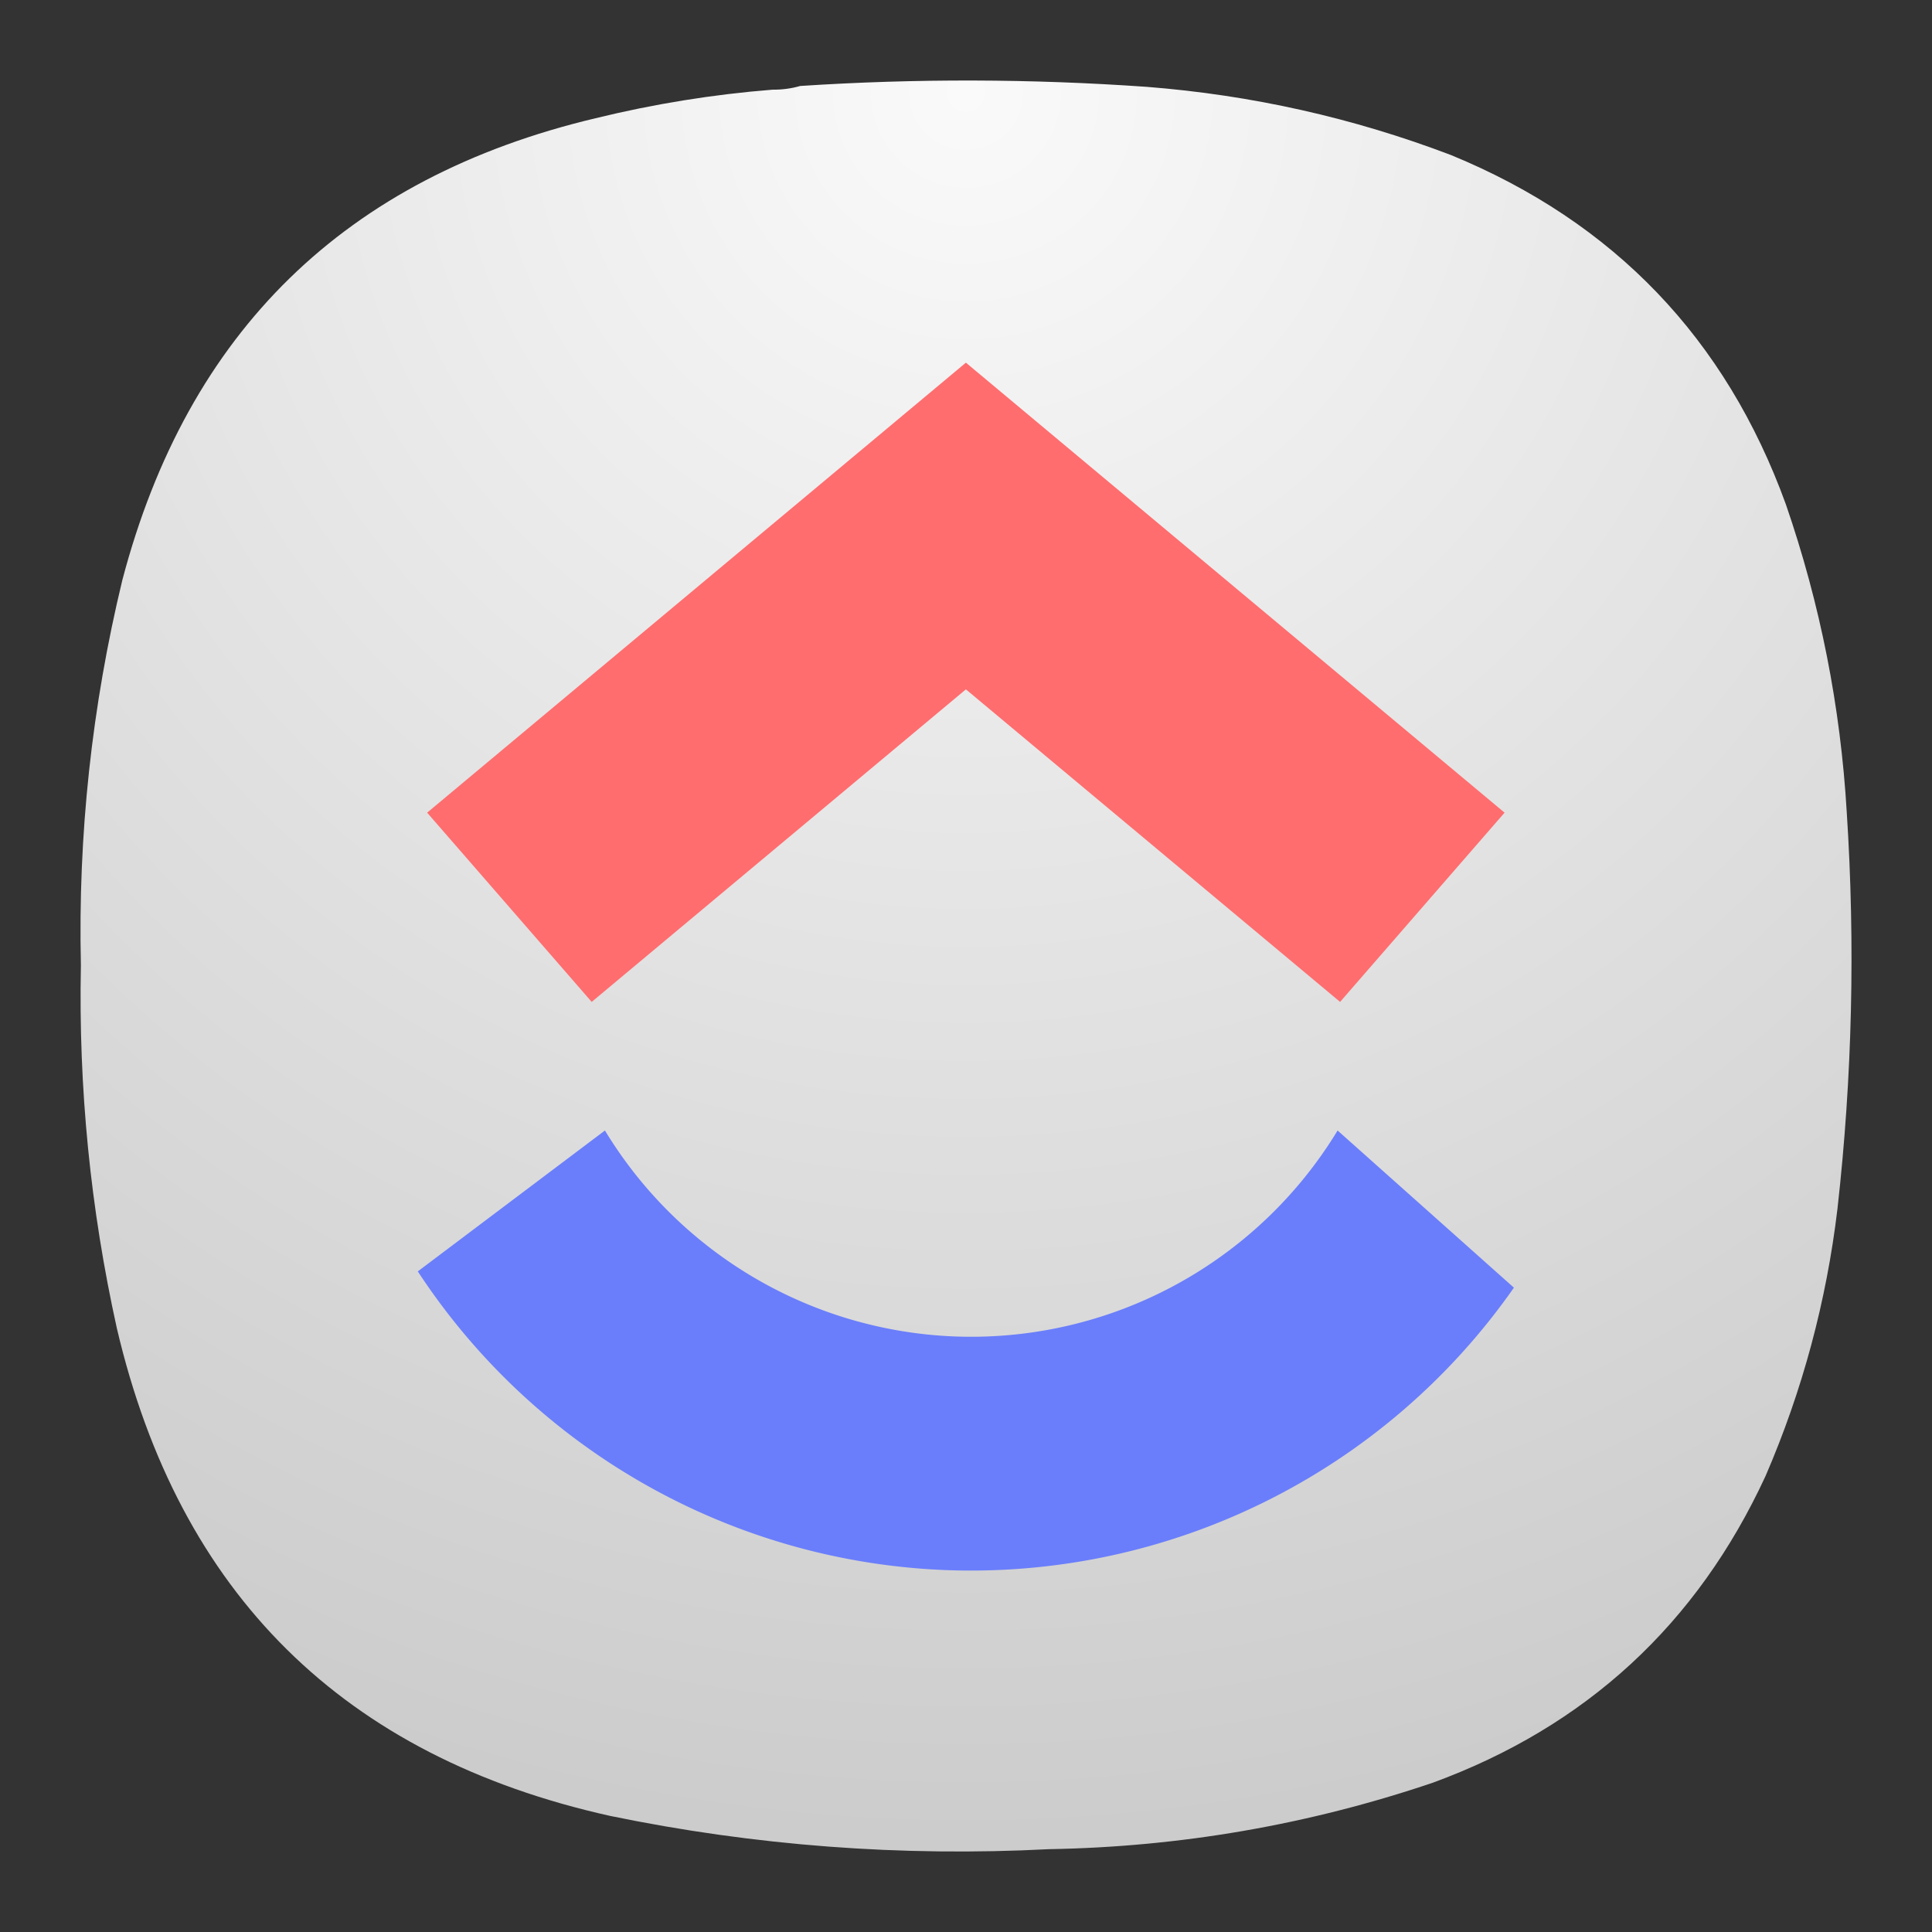 <?xml version="1.0" encoding="UTF-8" standalone="no"?>
<svg
   width="24"
   height="24"
   viewBox="0 0 24 24"
   fill="none"
   version="1.1"
   id="svg348"
   sodipodi:docname="clickup.svg.svg"
   xml:space="preserve"
   inkscape:version="1.3 (0e150ed6c4, 2023-07-21)"
   xmlns:inkscape="http://www.inkscape.org/namespaces/inkscape"
   xmlns:sodipodi="http://sodipodi.sourceforge.net/DTD/sodipodi-0.dtd"
   xmlns="http://www.w3.org/2000/svg"
   xmlns:svg="http://www.w3.org/2000/svg"><rect x="0" y="0" width="24" height="24" fill="#333333" stroke="none"/><sodipodi:namedview
     id="namedview348"
     pagecolor="#ffffff"
     bordercolor="#000000"
     borderopacity="0.25"
     inkscape:showpageshadow="2"
     inkscape:pageopacity="0.0"
     inkscape:pagecheckerboard="0"
     inkscape:deskcolor="#d1d1d1"
     inkscape:zoom="22.627417"
     inkscape:cx="27.908621"
     inkscape:cy="10.16466"
     inkscape:window-width="3440"
     inkscape:window-height="1360"
     inkscape:window-x="2560"
     inkscape:window-y="0"
     inkscape:window-maximized="1"
     inkscape:current-layer="svg348" /><path
     fill-rule="evenodd"
     clip-rule="evenodd"
     d="M9.596 1.114C9.716 1.115 9.83 1.1 9.94 1.068C11.376 0.974 12.811 0.978 14.247 1.079C15.548 1.181 16.808 1.463 18.027 1.927C20.052 2.76 21.439 4.207 22.185 6.266C22.612 7.505 22.864 8.78 22.941 10.09C23.048 11.735 23.01 13.376 22.826 15.013C22.689 16.164 22.392 17.271 21.933 18.334C21.082 20.176 19.704 21.447 17.798 22.146C16.253 22.668 14.665 22.943 13.033 22.971C11.197 23.066 9.379 22.929 7.58 22.558C4.268 21.821 2.226 19.802 1.452 16.502C1.123 15.016 0.974 13.512 1.005 11.991C0.968 10.372 1.14 8.777 1.52 7.205C2.332 4.119 4.29 2.207 7.397 1.469C8.12 1.292 8.854 1.173 9.596 1.114Z"
     fill="url(#paint0_radial_103_684)"
     id="path1" /><defs
     id="defs348"><radialGradient
       id="paint0_radial_103_684"
       cx="0"
       cy="0"
       r="1"
       gradientUnits="userSpaceOnUse"
       gradientTransform="translate(12 1) rotate(90) scale(22)"><stop
         stop-color="#FAFAFA"
         id="stop347" /><stop
         offset="1"
         stop-color="#CCCCCC"
         id="stop348" /></radialGradient><clipPath
       clipPathUnits="userSpaceOnUse"
       id="clipPath348"><g
         id="g349"><rect
           width="18"
           height="18"
           fill="#ffffff"
           id="rect349"
           x="3"
           y="3.25" /></g></clipPath><clipPath
       clipPathUnits="userSpaceOnUse"
       id="clipPath349"><g
         id="g350"><rect
           width="18"
           height="18"
           fill="#ffffff"
           id="rect350"
           x="3"
           y="3.25" /></g></clipPath><clipPath
       clipPathUnits="userSpaceOnUse"
       id="clipPath350"><g
         id="g351"><rect
           width="18"
           height="18"
           fill="#ffffff"
           id="rect351"
           x="3"
           y="3.25" /></g></clipPath><clipPath
       clipPathUnits="userSpaceOnUse"
       id="clipPath351"><g
         id="g352"><rect
           width="18"
           height="18"
           fill="#ffffff"
           id="rect352"
           x="3"
           y="3.25" /></g></clipPath><clipPath
       clipPathUnits="userSpaceOnUse"
       id="clipPath352"><g
         id="g353"><rect
           width="18"
           height="18"
           fill="#ffffff"
           id="rect353"
           x="3"
           y="3.25" /></g></clipPath><clipPath
       clipPathUnits="userSpaceOnUse"
       id="clipPath353"><g
         id="g354"><rect
           width="18"
           height="18"
           fill="#ffffff"
           id="rect354"
           x="3"
           y="3.25" /></g></clipPath><clipPath
       clipPathUnits="userSpaceOnUse"
       id="clipPath354"><g
         id="g355"><rect
           width="18"
           height="18"
           fill="#ffffff"
           id="rect355"
           x="3"
           y="3.25" /></g></clipPath><clipPath
       clipPathUnits="userSpaceOnUse"
       id="clipPath355"><g
         id="g356"><rect
           width="18"
           height="18"
           fill="#ffffff"
           id="rect356"
           x="3"
           y="3.25" /></g></clipPath><clipPath
       clipPathUnits="userSpaceOnUse"
       id="clipPath356"><g
         id="g357"><rect
           width="18"
           height="18"
           fill="#ffffff"
           id="rect357"
           x="3"
           y="3.25" /></g></clipPath><clipPath
       clipPathUnits="userSpaceOnUse"
       id="clipPath357"><g
         id="g358"><rect
           width="18"
           height="18"
           fill="#ffffff"
           id="rect358"
           x="3"
           y="3.25" /></g></clipPath><clipPath
       clipPathUnits="userSpaceOnUse"
       id="clipPath358"><g
         id="g359"><rect
           width="18"
           height="18"
           fill="#ffffff"
           id="rect359"
           x="3"
           y="3.25" /></g></clipPath><clipPath
       clipPathUnits="userSpaceOnUse"
       id="clipPath359"><g
         id="g360"><rect
           width="18"
           height="18"
           fill="#ffffff"
           id="rect360"
           x="3"
           y="3.25" /></g></clipPath><clipPath
       clipPathUnits="userSpaceOnUse"
       id="clipPath360"><g
         id="g361"><rect
           width="18"
           height="18"
           fill="#ffffff"
           id="rect361"
           x="3"
           y="3.25" /></g></clipPath><clipPath
       clipPathUnits="userSpaceOnUse"
       id="clipPath361"><g
         id="g362"><rect
           width="18"
           height="18"
           fill="#ffffff"
           id="rect362"
           x="3"
           y="3.25" /></g></clipPath><clipPath
       clipPathUnits="userSpaceOnUse"
       id="clipPath362"><g
         id="g363"><rect
           width="18"
           height="18"
           fill="#ffffff"
           id="rect363"
           x="3"
           y="3.25" /></g></clipPath><clipPath
       clipPathUnits="userSpaceOnUse"
       id="clipPath363"><g
         id="g364"><rect
           width="18"
           height="18"
           fill="#ffffff"
           id="rect364"
           x="3"
           y="3.25" /></g></clipPath><clipPath
       clipPathUnits="userSpaceOnUse"
       id="clipPath364"><g
         id="g365"><rect
           width="18"
           height="18"
           fill="#ffffff"
           id="rect365"
           x="3"
           y="3.25" /></g></clipPath><clipPath
       clipPathUnits="userSpaceOnUse"
       id="clipPath365"><g
         id="g366"><rect
           width="18"
           height="18"
           fill="#ffffff"
           id="rect366"
           x="3"
           y="3.25" /></g></clipPath><clipPath
       clipPathUnits="userSpaceOnUse"
       id="clipPath366"><g
         id="g367"><rect
           width="18"
           height="18"
           fill="#ffffff"
           id="rect367"
           x="3"
           y="3.25" /></g></clipPath><clipPath
       clipPathUnits="userSpaceOnUse"
       id="clipPath367"><g
         id="g368"><rect
           width="18"
           height="18"
           fill="#ffffff"
           id="rect368"
           x="3"
           y="3.25" /></g></clipPath><clipPath
       clipPathUnits="userSpaceOnUse"
       id="clipPath368"><g
         id="g369"><rect
           width="18"
           height="18"
           fill="#ffffff"
           id="rect369"
           x="3"
           y="3.25" /></g></clipPath><clipPath
       clipPathUnits="userSpaceOnUse"
       id="clipPath369"><g
         id="g370"><rect
           width="18"
           height="18"
           fill="#ffffff"
           id="rect370"
           x="3"
           y="3.25" /></g></clipPath><clipPath
       clipPathUnits="userSpaceOnUse"
       id="clipPath370"><g
         id="g371"><rect
           width="18"
           height="18"
           fill="#ffffff"
           id="rect371"
           x="3"
           y="3.25" /></g></clipPath><clipPath
       clipPathUnits="userSpaceOnUse"
       id="clipPath371"><g
         id="g372"><rect
           width="18"
           height="18"
           fill="#ffffff"
           id="rect372"
           x="3"
           y="3.25" /></g></clipPath><clipPath
       clipPathUnits="userSpaceOnUse"
       id="clipPath372"><g
         id="g373"><rect
           width="18"
           height="18"
           fill="#ffffff"
           id="rect373"
           x="3"
           y="3.25" /></g></clipPath><clipPath
       clipPathUnits="userSpaceOnUse"
       id="clipPath373"><g
         id="g374"><rect
           width="18"
           height="18"
           fill="#ffffff"
           id="rect374"
           x="3"
           y="3.25" /></g></clipPath><clipPath
       clipPathUnits="userSpaceOnUse"
       id="clipPath374"><g
         id="g375"><rect
           width="18"
           height="18"
           fill="#ffffff"
           id="rect375"
           x="3"
           y="3.25" /></g></clipPath><clipPath
       clipPathUnits="userSpaceOnUse"
       id="clipPath375"><g
         id="g376"><rect
           width="18"
           height="18"
           fill="#ffffff"
           id="rect376"
           x="3"
           y="3.25" /></g></clipPath><clipPath
       clipPathUnits="userSpaceOnUse"
       id="clipPath376"><g
         id="g377"><rect
           width="18"
           height="18"
           fill="#ffffff"
           id="rect377"
           x="3"
           y="3.25" /></g></clipPath><clipPath
       clipPathUnits="userSpaceOnUse"
       id="clipPath377"><g
         id="g378"><rect
           width="18"
           height="18"
           fill="#ffffff"
           id="rect378"
           x="3"
           y="3.25" /></g></clipPath><clipPath
       clipPathUnits="userSpaceOnUse"
       id="clipPath378"><g
         id="g379"><rect
           width="18"
           height="18"
           fill="#ffffff"
           id="rect379"
           x="3"
           y="3.25" /></g></clipPath><clipPath
       clipPathUnits="userSpaceOnUse"
       id="clipPath379"><g
         id="g380"><rect
           width="18"
           height="18"
           fill="#ffffff"
           id="rect380"
           x="3"
           y="3.25" /></g></clipPath><clipPath
       clipPathUnits="userSpaceOnUse"
       id="clipPath380"><g
         id="g381"><rect
           width="18"
           height="18"
           fill="#ffffff"
           id="rect381"
           x="3"
           y="3.25" /></g></clipPath><clipPath
       clipPathUnits="userSpaceOnUse"
       id="clipPath381"><g
         id="g382"><rect
           width="18"
           height="18"
           fill="#ffffff"
           id="rect382"
           x="3"
           y="3.25" /></g></clipPath><clipPath
       clipPathUnits="userSpaceOnUse"
       id="clipPath382"><g
         id="g383"><rect
           width="18"
           height="18"
           fill="#ffffff"
           id="rect383"
           x="3"
           y="3.25" /></g></clipPath><clipPath
       clipPathUnits="userSpaceOnUse"
       id="clipPath383"><g
         id="g384"><rect
           width="18"
           height="18"
           fill="#ffffff"
           id="rect384"
           x="3"
           y="3.25" /></g></clipPath><clipPath
       clipPathUnits="userSpaceOnUse"
       id="clipPath384"><g
         id="g385"><rect
           width="18"
           height="18"
           fill="#ffffff"
           id="rect385"
           x="3"
           y="3.25" /></g></clipPath><clipPath
       clipPathUnits="userSpaceOnUse"
       id="clipPath385"><g
         id="g386"><rect
           width="18"
           height="18"
           fill="#ffffff"
           id="rect386"
           x="3"
           y="3.25" /></g></clipPath><clipPath
       clipPathUnits="userSpaceOnUse"
       id="clipPath386"><g
         id="g387"><rect
           width="18"
           height="18"
           fill="#ffffff"
           id="rect387"
           x="3"
           y="3.25" /></g></clipPath><clipPath
       clipPathUnits="userSpaceOnUse"
       id="clipPath387"><g
         id="g388"><rect
           width="18"
           height="18"
           fill="#ffffff"
           id="rect388"
           x="3"
           y="3.25" /></g></clipPath><clipPath
       clipPathUnits="userSpaceOnUse"
       id="clipPath388"><g
         id="g389"><rect
           width="18"
           height="18"
           fill="#ffffff"
           id="rect389"
           x="3"
           y="3.25" /></g></clipPath><clipPath
       clipPathUnits="userSpaceOnUse"
       id="clipPath389"><g
         id="g390"><rect
           width="18"
           height="18"
           fill="#ffffff"
           id="rect390"
           x="3"
           y="3.25" /></g></clipPath><clipPath
       clipPathUnits="userSpaceOnUse"
       id="clipPath390"><g
         id="g391"><rect
           width="18"
           height="18"
           fill="#ffffff"
           id="rect391"
           x="3"
           y="3.25" /></g></clipPath><clipPath
       clipPathUnits="userSpaceOnUse"
       id="clipPath391"><g
         id="g392"><rect
           width="18"
           height="18"
           fill="#ffffff"
           id="rect392"
           x="3"
           y="3.25" /></g></clipPath><clipPath
       clipPathUnits="userSpaceOnUse"
       id="clipPath392"><g
         id="g393"><rect
           width="18"
           height="18"
           fill="#ffffff"
           id="rect393"
           x="3"
           y="3.25" /></g></clipPath><clipPath
       clipPathUnits="userSpaceOnUse"
       id="clipPath393"><g
         id="g394"><rect
           width="18"
           height="18"
           fill="#ffffff"
           id="rect394"
           x="3"
           y="3.25" /></g></clipPath><clipPath
       clipPathUnits="userSpaceOnUse"
       id="clipPath394"><g
         id="g395"><rect
           width="18"
           height="18"
           fill="#ffffff"
           id="rect395"
           x="3"
           y="3.25" /></g></clipPath><clipPath
       clipPathUnits="userSpaceOnUse"
       id="clipPath395"><g
         id="g396"><rect
           width="18"
           height="18"
           fill="#ffffff"
           id="rect396"
           x="3"
           y="3.25" /></g></clipPath><clipPath
       clipPathUnits="userSpaceOnUse"
       id="clipPath396"><g
         id="g397"><rect
           width="18"
           height="18"
           fill="#ffffff"
           id="rect397"
           x="3"
           y="3.25" /></g></clipPath><clipPath
       clipPathUnits="userSpaceOnUse"
       id="clipPath397"><g
         id="g398"><rect
           width="18"
           height="18"
           fill="#ffffff"
           id="rect398"
           x="3"
           y="3.25" /></g></clipPath><clipPath
       clipPathUnits="userSpaceOnUse"
       id="clipPath398"><g
         id="g399"><rect
           width="18"
           height="18"
           fill="#ffffff"
           id="rect399"
           x="3"
           y="3.25" /></g></clipPath><clipPath
       clipPathUnits="userSpaceOnUse"
       id="clipPath399"><g
         id="g400"><rect
           width="18"
           height="18"
           fill="#ffffff"
           id="rect400"
           x="3"
           y="3.25" /></g></clipPath><clipPath
       clipPathUnits="userSpaceOnUse"
       id="clipPath400"><g
         id="g401"><rect
           width="18"
           height="18"
           fill="#ffffff"
           id="rect401"
           x="3"
           y="3.25" /></g></clipPath><clipPath
       clipPathUnits="userSpaceOnUse"
       id="clipPath401"><g
         id="g402"><rect
           width="18"
           height="18"
           fill="#ffffff"
           id="rect402"
           x="3"
           y="3.25" /></g></clipPath><clipPath
       clipPathUnits="userSpaceOnUse"
       id="clipPath402"><g
         id="g403"><rect
           width="18"
           height="18"
           fill="#ffffff"
           id="rect403"
           x="3"
           y="3.25" /></g></clipPath><clipPath
       clipPathUnits="userSpaceOnUse"
       id="clipPath403"><g
         id="g404"><rect
           width="18"
           height="18"
           fill="#ffffff"
           id="rect404"
           x="3"
           y="3.25" /></g></clipPath><clipPath
       clipPathUnits="userSpaceOnUse"
       id="clipPath404"><g
         id="g405"><rect
           width="18"
           height="18"
           fill="#ffffff"
           id="rect405"
           x="3"
           y="3.25" /></g></clipPath><clipPath
       clipPathUnits="userSpaceOnUse"
       id="clipPath405"><g
         id="g406"><rect
           width="18"
           height="18"
           fill="#ffffff"
           id="rect406"
           x="3"
           y="3.25" /></g></clipPath><clipPath
       clipPathUnits="userSpaceOnUse"
       id="clipPath406"><g
         id="g407"><rect
           width="18"
           height="18"
           fill="#ffffff"
           id="rect407"
           x="3"
           y="3.25" /></g></clipPath><clipPath
       clipPathUnits="userSpaceOnUse"
       id="clipPath407"><g
         id="g408"><rect
           width="18"
           height="18"
           fill="#ffffff"
           id="rect408"
           x="3"
           y="3.25" /></g></clipPath><clipPath
       clipPathUnits="userSpaceOnUse"
       id="clipPath408"><g
         id="g409"><rect
           width="18"
           height="18"
           fill="#ffffff"
           id="rect409"
           x="3"
           y="3.25" /></g></clipPath><clipPath
       clipPathUnits="userSpaceOnUse"
       id="clipPath409"><g
         id="g410"><rect
           width="18"
           height="18"
           fill="#ffffff"
           id="rect410"
           x="3"
           y="3.25" /></g></clipPath><clipPath
       clipPathUnits="userSpaceOnUse"
       id="clipPath410"><g
         id="g411"><rect
           width="18"
           height="18"
           fill="#ffffff"
           id="rect411"
           x="3"
           y="3.25" /></g></clipPath><clipPath
       clipPathUnits="userSpaceOnUse"
       id="clipPath411"><g
         id="g412"><rect
           width="18"
           height="18"
           fill="#ffffff"
           id="rect412"
           x="3"
           y="3.25" /></g></clipPath><clipPath
       clipPathUnits="userSpaceOnUse"
       id="clipPath412"><g
         id="g413"><rect
           width="18"
           height="18"
           fill="#ffffff"
           id="rect413"
           x="3"
           y="3.25" /></g></clipPath><clipPath
       clipPathUnits="userSpaceOnUse"
       id="clipPath413"><g
         id="g414"><rect
           width="18"
           height="18"
           fill="#ffffff"
           id="rect414"
           x="3"
           y="3.25" /></g></clipPath><clipPath
       clipPathUnits="userSpaceOnUse"
       id="clipPath414"><g
         id="g415"><rect
           width="18"
           height="18"
           fill="#ffffff"
           id="rect415"
           x="3"
           y="3.25" /></g></clipPath><clipPath
       clipPathUnits="userSpaceOnUse"
       id="clipPath415"><g
         id="g416"><rect
           width="18"
           height="18"
           fill="#ffffff"
           id="rect416"
           x="3"
           y="3.25" /></g></clipPath><clipPath
       clipPathUnits="userSpaceOnUse"
       id="clipPath416"><g
         id="g417"><rect
           width="18"
           height="18"
           fill="#ffffff"
           id="rect417"
           x="3"
           y="3.25" /></g></clipPath><clipPath
       clipPathUnits="userSpaceOnUse"
       id="clipPath417"><g
         id="g418"><rect
           width="18"
           height="18"
           fill="#ffffff"
           id="rect418"
           x="3"
           y="3.25" /></g></clipPath><clipPath
       clipPathUnits="userSpaceOnUse"
       id="clipPath418"><g
         id="g419"><rect
           width="18"
           height="18"
           fill="#ffffff"
           id="rect419"
           x="3"
           y="3.25" /></g></clipPath><clipPath
       clipPathUnits="userSpaceOnUse"
       id="clipPath419"><g
         id="g420"><rect
           width="18"
           height="18"
           fill="#ffffff"
           id="rect420"
           x="3"
           y="3.25" /></g></clipPath><clipPath
       clipPathUnits="userSpaceOnUse"
       id="clipPath420"><g
         id="g421"><rect
           width="18"
           height="18"
           fill="#ffffff"
           id="rect421"
           x="3"
           y="3.25" /></g></clipPath><clipPath
       clipPathUnits="userSpaceOnUse"
       id="clipPath421"><g
         id="g422"><rect
           width="18"
           height="18"
           fill="#ffffff"
           id="rect422"
           x="3"
           y="3.25" /></g></clipPath><clipPath
       clipPathUnits="userSpaceOnUse"
       id="clipPath422"><g
         id="g423"><rect
           width="18"
           height="18"
           fill="#ffffff"
           id="rect423"
           x="3"
           y="3.25" /></g></clipPath><clipPath
       clipPathUnits="userSpaceOnUse"
       id="clipPath423"><g
         id="g424"><rect
           width="18"
           height="18"
           fill="#ffffff"
           id="rect424"
           x="3"
           y="3.25" /></g></clipPath><clipPath
       clipPathUnits="userSpaceOnUse"
       id="clipPath424"><g
         id="g425"><rect
           width="18"
           height="18"
           fill="#ffffff"
           id="rect425"
           x="3"
           y="3.25" /></g></clipPath><clipPath
       clipPathUnits="userSpaceOnUse"
       id="clipPath425"><g
         id="g426"><rect
           width="18"
           height="18"
           fill="#ffffff"
           id="rect426"
           x="3"
           y="3.25" /></g></clipPath><clipPath
       clipPathUnits="userSpaceOnUse"
       id="clipPath426"><g
         id="g427"><rect
           width="18"
           height="18"
           fill="#ffffff"
           id="rect427"
           x="3"
           y="3.25" /></g></clipPath><clipPath
       clipPathUnits="userSpaceOnUse"
       id="clipPath427"><g
         id="g428"><rect
           width="18"
           height="18"
           fill="#ffffff"
           id="rect428"
           x="3"
           y="3.25" /></g></clipPath><clipPath
       clipPathUnits="userSpaceOnUse"
       id="clipPath428"><g
         id="g429"><rect
           width="18"
           height="18"
           fill="#ffffff"
           id="rect429"
           x="3"
           y="3.25" /></g></clipPath><clipPath
       clipPathUnits="userSpaceOnUse"
       id="clipPath429"><g
         id="g430"><rect
           width="18"
           height="18"
           fill="#ffffff"
           id="rect430"
           x="3"
           y="3.25" /></g></clipPath><clipPath
       clipPathUnits="userSpaceOnUse"
       id="clipPath430"><g
         id="g431"><rect
           width="18"
           height="18"
           fill="#ffffff"
           id="rect431"
           x="3"
           y="3.25" /></g></clipPath><clipPath
       clipPathUnits="userSpaceOnUse"
       id="clipPath431"><g
         id="g432"><rect
           width="18"
           height="18"
           fill="#ffffff"
           id="rect432"
           x="3"
           y="3.25" /></g></clipPath><clipPath
       clipPathUnits="userSpaceOnUse"
       id="clipPath432"><g
         id="g433"><rect
           width="18"
           height="18"
           fill="#ffffff"
           id="rect433"
           x="3"
           y="3.25" /></g></clipPath><clipPath
       clipPathUnits="userSpaceOnUse"
       id="clipPath433"><g
         id="g434"><rect
           width="18"
           height="18"
           fill="#ffffff"
           id="rect434"
           x="3"
           y="3.25" /></g></clipPath><clipPath
       clipPathUnits="userSpaceOnUse"
       id="clipPath434"><g
         id="g435"><rect
           width="18"
           height="18"
           fill="#ffffff"
           id="rect435"
           x="3"
           y="3.25" /></g></clipPath><clipPath
       clipPathUnits="userSpaceOnUse"
       id="clipPath435"><g
         id="g436"><rect
           width="18"
           height="18"
           fill="#ffffff"
           id="rect436"
           x="3"
           y="3.25" /></g></clipPath><clipPath
       clipPathUnits="userSpaceOnUse"
       id="clipPath436"><g
         id="g437"><rect
           width="18"
           height="18"
           fill="#ffffff"
           id="rect437"
           x="3"
           y="3.25" /></g></clipPath><clipPath
       clipPathUnits="userSpaceOnUse"
       id="clipPath437"><g
         id="g438"><rect
           width="18"
           height="18"
           fill="#ffffff"
           id="rect438"
           x="3"
           y="3.25" /></g></clipPath><clipPath
       clipPathUnits="userSpaceOnUse"
       id="clipPath438"><g
         id="g439"><rect
           width="18"
           height="18"
           fill="#ffffff"
           id="rect439"
           x="3"
           y="3.25" /></g></clipPath><clipPath
       clipPathUnits="userSpaceOnUse"
       id="clipPath439"><g
         id="g440"><rect
           width="18"
           height="18"
           fill="#ffffff"
           id="rect440"
           x="3"
           y="3.25" /></g></clipPath><clipPath
       clipPathUnits="userSpaceOnUse"
       id="clipPath440"><g
         id="g441"><rect
           width="18"
           height="18"
           fill="#ffffff"
           id="rect441"
           x="3"
           y="3.25" /></g></clipPath><clipPath
       clipPathUnits="userSpaceOnUse"
       id="clipPath441"><g
         id="g442"><rect
           width="18"
           height="18"
           fill="#ffffff"
           id="rect442"
           x="3"
           y="3.25" /></g></clipPath><clipPath
       clipPathUnits="userSpaceOnUse"
       id="clipPath442"><g
         id="g443"><rect
           width="18"
           height="18"
           fill="#ffffff"
           id="rect443"
           x="3"
           y="3.25" /></g></clipPath><clipPath
       clipPathUnits="userSpaceOnUse"
       id="clipPath443"><g
         id="g444"><rect
           width="18"
           height="18"
           fill="#ffffff"
           id="rect444"
           x="3"
           y="3.25" /></g></clipPath><clipPath
       clipPathUnits="userSpaceOnUse"
       id="clipPath444"><g
         id="g445"><rect
           width="18"
           height="18"
           fill="#ffffff"
           id="rect445"
           x="3"
           y="3.25" /></g></clipPath><clipPath
       clipPathUnits="userSpaceOnUse"
       id="clipPath445"><g
         id="g446"><rect
           width="18"
           height="18"
           fill="#ffffff"
           id="rect446"
           x="3"
           y="3.25" /></g></clipPath><clipPath
       clipPathUnits="userSpaceOnUse"
       id="clipPath446"><g
         id="g447"><rect
           width="18"
           height="18"
           fill="#ffffff"
           id="rect447"
           x="3"
           y="3.25" /></g></clipPath><clipPath
       clipPathUnits="userSpaceOnUse"
       id="clipPath447"><g
         id="g448"><rect
           width="18"
           height="18"
           fill="#ffffff"
           id="rect448"
           x="3"
           y="3.25" /></g></clipPath><clipPath
       clipPathUnits="userSpaceOnUse"
       id="clipPath448"><g
         id="g449"><rect
           width="18"
           height="18"
           fill="#ffffff"
           id="rect449"
           x="3"
           y="3.25" /></g></clipPath><clipPath
       clipPathUnits="userSpaceOnUse"
       id="clipPath449"><g
         id="g450"><rect
           width="18"
           height="18"
           fill="#ffffff"
           id="rect450"
           x="3"
           y="3.25" /></g></clipPath><clipPath
       clipPathUnits="userSpaceOnUse"
       id="clipPath450"><g
         id="g451"><rect
           width="18"
           height="18"
           fill="#ffffff"
           id="rect451"
           x="3"
           y="3.25" /></g></clipPath><clipPath
       clipPathUnits="userSpaceOnUse"
       id="clipPath451"><g
         id="g452"><rect
           width="18"
           height="18"
           fill="#ffffff"
           id="rect452"
           x="3"
           y="3.25" /></g></clipPath><clipPath
       clipPathUnits="userSpaceOnUse"
       id="clipPath452"><g
         id="g453"><rect
           width="18"
           height="18"
           fill="#ffffff"
           id="rect453"
           x="3"
           y="3.25" /></g></clipPath><clipPath
       clipPathUnits="userSpaceOnUse"
       id="clipPath453"><g
         id="g454"><rect
           width="18"
           height="18"
           fill="#ffffff"
           id="rect454"
           x="3"
           y="3.25" /></g></clipPath><clipPath
       clipPathUnits="userSpaceOnUse"
       id="clipPath454"><g
         id="g455"><rect
           width="18"
           height="18"
           fill="#ffffff"
           id="rect455"
           x="3"
           y="3.25" /></g></clipPath><clipPath
       clipPathUnits="userSpaceOnUse"
       id="clipPath455"><g
         id="g456"><rect
           width="18"
           height="18"
           fill="#ffffff"
           id="rect456"
           x="3"
           y="3.25" /></g></clipPath><clipPath
       clipPathUnits="userSpaceOnUse"
       id="clipPath456"><g
         id="g457"><rect
           width="18"
           height="18"
           fill="#ffffff"
           id="rect457"
           x="3"
           y="3.25" /></g></clipPath><clipPath
       clipPathUnits="userSpaceOnUse"
       id="clipPath457"><g
         id="g458"><rect
           width="18"
           height="18"
           fill="#ffffff"
           id="rect458"
           x="3"
           y="3.25" /></g></clipPath><clipPath
       clipPathUnits="userSpaceOnUse"
       id="clipPath458"><g
         id="g459"><rect
           width="18"
           height="18"
           fill="#ffffff"
           id="rect459"
           x="3"
           y="3.25" /></g></clipPath><clipPath
       clipPathUnits="userSpaceOnUse"
       id="clipPath459"><g
         id="g460"><rect
           width="18"
           height="18"
           fill="#ffffff"
           id="rect460"
           x="3"
           y="3.25" /></g></clipPath><clipPath
       clipPathUnits="userSpaceOnUse"
       id="clipPath460"><g
         id="g461"><rect
           width="18"
           height="18"
           fill="#ffffff"
           id="rect461"
           x="3"
           y="3.25" /></g></clipPath><clipPath
       clipPathUnits="userSpaceOnUse"
       id="clipPath461"><g
         id="g462"><rect
           width="18"
           height="18"
           fill="#ffffff"
           id="rect462"
           x="3"
           y="3.25" /></g></clipPath><clipPath
       clipPathUnits="userSpaceOnUse"
       id="clipPath462"><g
         id="g463"><rect
           width="18"
           height="18"
           fill="#ffffff"
           id="rect463"
           x="3"
           y="3.25" /></g></clipPath><clipPath
       clipPathUnits="userSpaceOnUse"
       id="clipPath463"><g
         id="g464"><rect
           width="18"
           height="18"
           fill="#ffffff"
           id="rect464"
           x="3"
           y="3.25" /></g></clipPath><clipPath
       clipPathUnits="userSpaceOnUse"
       id="clipPath464"><g
         id="g465"><rect
           width="18"
           height="18"
           fill="#ffffff"
           id="rect465"
           x="3"
           y="3.25" /></g></clipPath><clipPath
       clipPathUnits="userSpaceOnUse"
       id="clipPath465"><g
         id="g466"><rect
           width="18"
           height="18"
           fill="#ffffff"
           id="rect466"
           x="3"
           y="3.25" /></g></clipPath><clipPath
       clipPathUnits="userSpaceOnUse"
       id="clipPath466"><g
         id="g467"><rect
           width="18"
           height="18"
           fill="#ffffff"
           id="rect467"
           x="3"
           y="3.25" /></g></clipPath><clipPath
       clipPathUnits="userSpaceOnUse"
       id="clipPath467"><g
         id="g468"><rect
           width="18"
           height="18"
           fill="#ffffff"
           id="rect468"
           x="3"
           y="3.25" /></g></clipPath><clipPath
       clipPathUnits="userSpaceOnUse"
       id="clipPath468"><g
         id="g469"><rect
           width="18"
           height="18"
           fill="#ffffff"
           id="rect469"
           x="3"
           y="3.25" /></g></clipPath><clipPath
       clipPathUnits="userSpaceOnUse"
       id="clipPath469"><g
         id="g470"><rect
           width="18"
           height="18"
           fill="#ffffff"
           id="rect470"
           x="3"
           y="3.25" /></g></clipPath><clipPath
       clipPathUnits="userSpaceOnUse"
       id="clipPath470"><g
         id="g471"><rect
           width="18"
           height="18"
           fill="#ffffff"
           id="rect471"
           x="3"
           y="3.25" /></g></clipPath><clipPath
       clipPathUnits="userSpaceOnUse"
       id="clipPath471"><g
         id="g472"><rect
           width="18"
           height="18"
           fill="#ffffff"
           id="rect472"
           x="3"
           y="3.25" /></g></clipPath><clipPath
       clipPathUnits="userSpaceOnUse"
       id="clipPath472"><g
         id="g473"><rect
           width="18"
           height="18"
           fill="#ffffff"
           id="rect473"
           x="3"
           y="3.25" /></g></clipPath><clipPath
       clipPathUnits="userSpaceOnUse"
       id="clipPath473"><g
         id="g474"><rect
           width="18"
           height="18"
           fill="#ffffff"
           id="rect474"
           x="3"
           y="3.25" /></g></clipPath><clipPath
       clipPathUnits="userSpaceOnUse"
       id="clipPath474"><g
         id="g475"><rect
           width="18"
           height="18"
           fill="#ffffff"
           id="rect475"
           x="3"
           y="3.25" /></g></clipPath><clipPath
       clipPathUnits="userSpaceOnUse"
       id="clipPath475"><g
         id="g476"><rect
           width="18"
           height="18"
           fill="#ffffff"
           id="rect476"
           x="3"
           y="3.25" /></g></clipPath><clipPath
       clipPathUnits="userSpaceOnUse"
       id="clipPath476"><g
         id="g477"><rect
           width="18"
           height="18"
           fill="#ffffff"
           id="rect477"
           x="3"
           y="3.25" /></g></clipPath><clipPath
       clipPathUnits="userSpaceOnUse"
       id="clipPath477"><g
         id="g478"><rect
           width="18"
           height="18"
           fill="#ffffff"
           id="rect478"
           x="3"
           y="3.25" /></g></clipPath><clipPath
       clipPathUnits="userSpaceOnUse"
       id="clipPath478"><g
         id="g479"><rect
           width="18"
           height="18"
           fill="#ffffff"
           id="rect479"
           x="3"
           y="3.25" /></g></clipPath><clipPath
       clipPathUnits="userSpaceOnUse"
       id="clipPath479"><g
         id="g480"><rect
           width="18"
           height="18"
           fill="#ffffff"
           id="rect480"
           x="3"
           y="3.25" /></g></clipPath><clipPath
       clipPathUnits="userSpaceOnUse"
       id="clipPath480"><g
         id="g481"><rect
           width="18"
           height="18"
           fill="#ffffff"
           id="rect481"
           x="3"
           y="3.25" /></g></clipPath><clipPath
       clipPathUnits="userSpaceOnUse"
       id="clipPath481"><g
         id="g482"><rect
           width="18"
           height="18"
           fill="#ffffff"
           id="rect482"
           x="3"
           y="3.25" /></g></clipPath><clipPath
       clipPathUnits="userSpaceOnUse"
       id="clipPath482"><g
         id="g483"><rect
           width="18"
           height="18"
           fill="#ffffff"
           id="rect483"
           x="3"
           y="3.25" /></g></clipPath><clipPath
       clipPathUnits="userSpaceOnUse"
       id="clipPath483"><g
         id="g484"><rect
           width="18"
           height="18"
           fill="#ffffff"
           id="rect484"
           x="3"
           y="3.25" /></g></clipPath><clipPath
       clipPathUnits="userSpaceOnUse"
       id="clipPath484"><g
         id="g485"><rect
           width="18"
           height="18"
           fill="#ffffff"
           id="rect485"
           x="3"
           y="3.25" /></g></clipPath><clipPath
       clipPathUnits="userSpaceOnUse"
       id="clipPath485"><g
         id="g486"><rect
           width="18"
           height="18"
           fill="#ffffff"
           id="rect486"
           x="3"
           y="3.25" /></g></clipPath><clipPath
       clipPathUnits="userSpaceOnUse"
       id="clipPath486"><g
         id="g487"><rect
           width="18"
           height="18"
           fill="#ffffff"
           id="rect487"
           x="3"
           y="3.25" /></g></clipPath><clipPath
       clipPathUnits="userSpaceOnUse"
       id="clipPath487"><g
         id="g488"><rect
           width="18"
           height="18"
           fill="#ffffff"
           id="rect488"
           x="3"
           y="3.25" /></g></clipPath><clipPath
       clipPathUnits="userSpaceOnUse"
       id="clipPath488"><g
         id="g489"><rect
           width="18"
           height="18"
           fill="#ffffff"
           id="rect489"
           x="3"
           y="3.25" /></g></clipPath><clipPath
       clipPathUnits="userSpaceOnUse"
       id="clipPath489"><g
         id="g490"><rect
           width="18"
           height="18"
           fill="#ffffff"
           id="rect490"
           x="3"
           y="3.25" /></g></clipPath><clipPath
       clipPathUnits="userSpaceOnUse"
       id="clipPath490"><g
         id="g491"><rect
           width="18"
           height="18"
           fill="#ffffff"
           id="rect491"
           x="3"
           y="3.25" /></g></clipPath><clipPath
       clipPathUnits="userSpaceOnUse"
       id="clipPath491"><g
         id="g492"><rect
           width="18"
           height="18"
           fill="#ffffff"
           id="rect492"
           x="3"
           y="3.25" /></g></clipPath><clipPath
       clipPathUnits="userSpaceOnUse"
       id="clipPath492"><g
         id="g493"><rect
           width="18"
           height="18"
           fill="#ffffff"
           id="rect493"
           x="3"
           y="3.25" /></g></clipPath><clipPath
       clipPathUnits="userSpaceOnUse"
       id="clipPath493"><g
         id="g494"><rect
           width="18"
           height="18"
           fill="#ffffff"
           id="rect494"
           x="3"
           y="3.25" /></g></clipPath><clipPath
       clipPathUnits="userSpaceOnUse"
       id="clipPath494"><g
         id="g495"><rect
           width="18"
           height="18"
           fill="#ffffff"
           id="rect495"
           x="3"
           y="3.25" /></g></clipPath><clipPath
       clipPathUnits="userSpaceOnUse"
       id="clipPath495"><g
         id="g496"><rect
           width="18"
           height="18"
           fill="#ffffff"
           id="rect496"
           x="3"
           y="3.25" /></g></clipPath><clipPath
       clipPathUnits="userSpaceOnUse"
       id="clipPath496"><g
         id="g497"><rect
           width="18"
           height="18"
           fill="#ffffff"
           id="rect497"
           x="3"
           y="3.25" /></g></clipPath><clipPath
       clipPathUnits="userSpaceOnUse"
       id="clipPath497"><g
         id="g498"><rect
           width="18"
           height="18"
           fill="#ffffff"
           id="rect498"
           x="3"
           y="3.25" /></g></clipPath><clipPath
       clipPathUnits="userSpaceOnUse"
       id="clipPath498"><g
         id="g499"><rect
           width="18"
           height="18"
           fill="#ffffff"
           id="rect499"
           x="3"
           y="3.25" /></g></clipPath><clipPath
       clipPathUnits="userSpaceOnUse"
       id="clipPath499"><g
         id="g500"><rect
           width="18"
           height="18"
           fill="#ffffff"
           id="rect500"
           x="3"
           y="3.25" /></g></clipPath><clipPath
       clipPathUnits="userSpaceOnUse"
       id="clipPath500"><g
         id="g501"><rect
           width="18"
           height="18"
           fill="#ffffff"
           id="rect501"
           x="3"
           y="3.25" /></g></clipPath><clipPath
       clipPathUnits="userSpaceOnUse"
       id="clipPath501"><g
         id="g502"><rect
           width="18"
           height="18"
           fill="#ffffff"
           id="rect502"
           x="3"
           y="3.25" /></g></clipPath><clipPath
       clipPathUnits="userSpaceOnUse"
       id="clipPath502"><g
         id="g503"><rect
           width="18"
           height="18"
           fill="#ffffff"
           id="rect503"
           x="3"
           y="3.25" /></g></clipPath><clipPath
       clipPathUnits="userSpaceOnUse"
       id="clipPath503"><g
         id="g504"><rect
           width="18"
           height="18"
           fill="#ffffff"
           id="rect504"
           x="3"
           y="3.25" /></g></clipPath><clipPath
       clipPathUnits="userSpaceOnUse"
       id="clipPath504"><g
         id="g505"><rect
           width="18"
           height="18"
           fill="#ffffff"
           id="rect505"
           x="3"
           y="3.25" /></g></clipPath><clipPath
       clipPathUnits="userSpaceOnUse"
       id="clipPath505"><g
         id="g506"><rect
           width="18"
           height="18"
           fill="#ffffff"
           id="rect506"
           x="3"
           y="3.25" /></g></clipPath><clipPath
       clipPathUnits="userSpaceOnUse"
       id="clipPath506"><g
         id="g507"><rect
           width="18"
           height="18"
           fill="#ffffff"
           id="rect507"
           x="3"
           y="3.25" /></g></clipPath><clipPath
       clipPathUnits="userSpaceOnUse"
       id="clipPath507"><g
         id="g508"><rect
           width="18"
           height="18"
           fill="#ffffff"
           id="rect508"
           x="3"
           y="3.25" /></g></clipPath><clipPath
       clipPathUnits="userSpaceOnUse"
       id="clipPath508"><g
         id="g509"><rect
           width="18"
           height="18"
           fill="#ffffff"
           id="rect509"
           x="3"
           y="3.25" /></g></clipPath><clipPath
       clipPathUnits="userSpaceOnUse"
       id="clipPath509"><g
         id="g510"><rect
           width="18"
           height="18"
           fill="#ffffff"
           id="rect510"
           x="3"
           y="3.25" /></g></clipPath><clipPath
       clipPathUnits="userSpaceOnUse"
       id="clipPath510"><g
         id="g511"><rect
           width="18"
           height="18"
           fill="#ffffff"
           id="rect511"
           x="3"
           y="3.25" /></g></clipPath><clipPath
       clipPathUnits="userSpaceOnUse"
       id="clipPath511"><g
         id="g512"><rect
           width="18"
           height="18"
           fill="#ffffff"
           id="rect512"
           x="3"
           y="3.25" /></g></clipPath><clipPath
       clipPathUnits="userSpaceOnUse"
       id="clipPath512"><g
         id="g513"><rect
           width="18"
           height="18"
           fill="#ffffff"
           id="rect513"
           x="3"
           y="3.25" /></g></clipPath><clipPath
       clipPathUnits="userSpaceOnUse"
       id="clipPath513"><g
         id="g514"><rect
           width="18"
           height="18"
           fill="#ffffff"
           id="rect514"
           x="3"
           y="3.25" /></g></clipPath><clipPath
       clipPathUnits="userSpaceOnUse"
       id="clipPath514"><g
         id="g515"><rect
           width="18"
           height="18"
           fill="#ffffff"
           id="rect515"
           x="3"
           y="3.25" /></g></clipPath><clipPath
       clipPathUnits="userSpaceOnUse"
       id="clipPath515"><g
         id="g516"><rect
           width="18"
           height="18"
           fill="#ffffff"
           id="rect516"
           x="3"
           y="3.25" /></g></clipPath><clipPath
       clipPathUnits="userSpaceOnUse"
       id="clipPath516"><g
         id="g517"><rect
           width="18"
           height="18"
           fill="#ffffff"
           id="rect517"
           x="3"
           y="3.25" /></g></clipPath><clipPath
       clipPathUnits="userSpaceOnUse"
       id="clipPath517"><g
         id="g518"><rect
           width="18"
           height="18"
           fill="#ffffff"
           id="rect518"
           x="3"
           y="3.25" /></g></clipPath><clipPath
       clipPathUnits="userSpaceOnUse"
       id="clipPath518"><g
         id="g519"><rect
           width="18"
           height="18"
           fill="#ffffff"
           id="rect519"
           x="3"
           y="3.25" /></g></clipPath><clipPath
       clipPathUnits="userSpaceOnUse"
       id="clipPath519"><g
         id="g520"><rect
           width="18"
           height="18"
           fill="#ffffff"
           id="rect520"
           x="3"
           y="3.25" /></g></clipPath><clipPath
       clipPathUnits="userSpaceOnUse"
       id="clipPath520"><g
         id="g521"><rect
           width="18"
           height="18"
           fill="#ffffff"
           id="rect521"
           x="3"
           y="3.25" /></g></clipPath><clipPath
       clipPathUnits="userSpaceOnUse"
       id="clipPath521"><g
         id="g522"><rect
           width="18"
           height="18"
           fill="#ffffff"
           id="rect522"
           x="3"
           y="3.25" /></g></clipPath><clipPath
       clipPathUnits="userSpaceOnUse"
       id="clipPath522"><g
         id="g523"><rect
           width="18"
           height="18"
           fill="#ffffff"
           id="rect523"
           x="3"
           y="3.25" /></g></clipPath><clipPath
       clipPathUnits="userSpaceOnUse"
       id="clipPath523"><g
         id="g524"><rect
           width="18"
           height="18"
           fill="#ffffff"
           id="rect524"
           x="3"
           y="3.25" /></g></clipPath><clipPath
       clipPathUnits="userSpaceOnUse"
       id="clipPath524"><g
         id="g525"><rect
           width="18"
           height="18"
           fill="#ffffff"
           id="rect525"
           x="3"
           y="3.25" /></g></clipPath><clipPath
       clipPathUnits="userSpaceOnUse"
       id="clipPath525"><g
         id="g526"><rect
           width="18"
           height="18"
           fill="#ffffff"
           id="rect526"
           x="3"
           y="3.25" /></g></clipPath><clipPath
       clipPathUnits="userSpaceOnUse"
       id="clipPath526"><g
         id="g527"><rect
           width="18"
           height="18"
           fill="#ffffff"
           id="rect527"
           x="3"
           y="3.25" /></g></clipPath><clipPath
       clipPathUnits="userSpaceOnUse"
       id="clipPath527"><g
         id="g528"><rect
           width="18"
           height="18"
           fill="#ffffff"
           id="rect528"
           x="3"
           y="3.25" /></g></clipPath><clipPath
       clipPathUnits="userSpaceOnUse"
       id="clipPath528"><g
         id="g529"><rect
           width="18"
           height="18"
           fill="#ffffff"
           id="rect529"
           x="3"
           y="3.25" /></g></clipPath><clipPath
       clipPathUnits="userSpaceOnUse"
       id="clipPath529"><g
         id="g530"><rect
           width="18"
           height="18"
           fill="#ffffff"
           id="rect530"
           x="3"
           y="3.25" /></g></clipPath><clipPath
       clipPathUnits="userSpaceOnUse"
       id="clipPath530"><g
         id="g531"><rect
           width="18"
           height="18"
           fill="#ffffff"
           id="rect531"
           x="3"
           y="3.25" /></g></clipPath><clipPath
       clipPathUnits="userSpaceOnUse"
       id="clipPath531"><g
         id="g532"><rect
           width="18"
           height="18"
           fill="#ffffff"
           id="rect532"
           x="3"
           y="3.25" /></g></clipPath><clipPath
       clipPathUnits="userSpaceOnUse"
       id="clipPath532"><g
         id="g533"><rect
           width="18"
           height="18"
           fill="#ffffff"
           id="rect533"
           x="3"
           y="3.25" /></g></clipPath><clipPath
       clipPathUnits="userSpaceOnUse"
       id="clipPath533"><g
         id="g534"><rect
           width="18"
           height="18"
           fill="#ffffff"
           id="rect534"
           x="3"
           y="3.25" /></g></clipPath><clipPath
       clipPathUnits="userSpaceOnUse"
       id="clipPath534"><g
         id="g535"><rect
           width="18"
           height="18"
           fill="#ffffff"
           id="rect535"
           x="3"
           y="3.25" /></g></clipPath><clipPath
       clipPathUnits="userSpaceOnUse"
       id="clipPath535"><g
         id="g536"><rect
           width="18"
           height="18"
           fill="#ffffff"
           id="rect536"
           x="3"
           y="3.25" /></g></clipPath><clipPath
       clipPathUnits="userSpaceOnUse"
       id="clipPath536"><g
         id="g537"><rect
           width="18"
           height="18"
           fill="#ffffff"
           id="rect537"
           x="3"
           y="3.25" /></g></clipPath><clipPath
       clipPathUnits="userSpaceOnUse"
       id="clipPath537"><g
         id="g538"><rect
           width="18"
           height="18"
           fill="#ffffff"
           id="rect538"
           x="3"
           y="3.25" /></g></clipPath><clipPath
       clipPathUnits="userSpaceOnUse"
       id="clipPath538"><g
         id="g539"><rect
           width="18"
           height="18"
           fill="#ffffff"
           id="rect539"
           x="3"
           y="3.25" /></g></clipPath><clipPath
       clipPathUnits="userSpaceOnUse"
       id="clipPath539"><g
         id="g540"><rect
           width="18"
           height="18"
           fill="#ffffff"
           id="rect540"
           x="3"
           y="3.25" /></g></clipPath><clipPath
       clipPathUnits="userSpaceOnUse"
       id="clipPath540"><g
         id="g541"><rect
           width="18"
           height="18"
           fill="#ffffff"
           id="rect541"
           x="3"
           y="3.25" /></g></clipPath><clipPath
       clipPathUnits="userSpaceOnUse"
       id="clipPath541"><g
         id="g542"><rect
           width="18"
           height="18"
           fill="#ffffff"
           id="rect542"
           x="3"
           y="3.25" /></g></clipPath><clipPath
       clipPathUnits="userSpaceOnUse"
       id="clipPath542"><g
         id="g543"><rect
           width="18"
           height="18"
           fill="#ffffff"
           id="rect543"
           x="3"
           y="3.25" /></g></clipPath><clipPath
       clipPathUnits="userSpaceOnUse"
       id="clipPath543"><g
         id="g544"><rect
           width="18"
           height="18"
           fill="#ffffff"
           id="rect544"
           x="3"
           y="3.25" /></g></clipPath><clipPath
       clipPathUnits="userSpaceOnUse"
       id="clipPath544"><g
         id="g545"><rect
           width="18"
           height="18"
           fill="#ffffff"
           id="rect545"
           x="3"
           y="3.25" /></g></clipPath><clipPath
       clipPathUnits="userSpaceOnUse"
       id="clipPath545"><g
         id="g546"><rect
           width="18"
           height="18"
           fill="#ffffff"
           id="rect546"
           x="3"
           y="3.25" /></g></clipPath><clipPath
       clipPathUnits="userSpaceOnUse"
       id="clipPath546"><g
         id="g547"><rect
           width="18"
           height="18"
           fill="#ffffff"
           id="rect547"
           x="3"
           y="3.25" /></g></clipPath><clipPath
       clipPathUnits="userSpaceOnUse"
       id="clipPath547"><g
         id="g548"><rect
           width="18"
           height="18"
           fill="#ffffff"
           id="rect548"
           x="3"
           y="3.25" /></g></clipPath><clipPath
       clipPathUnits="userSpaceOnUse"
       id="clipPath548"><g
         id="g549"><rect
           width="18"
           height="18"
           fill="#ffffff"
           id="rect549"
           x="3"
           y="3.25" /></g></clipPath><clipPath
       clipPathUnits="userSpaceOnUse"
       id="clipPath549"><g
         id="g550"><rect
           width="18"
           height="18"
           fill="#ffffff"
           id="rect550"
           x="3"
           y="3.25" /></g></clipPath><clipPath
       clipPathUnits="userSpaceOnUse"
       id="clipPath550"><g
         id="g551"><rect
           width="18"
           height="18"
           fill="#ffffff"
           id="rect551"
           x="3"
           y="3.25" /></g></clipPath><clipPath
       clipPathUnits="userSpaceOnUse"
       id="clipPath551"><g
         id="g552"><rect
           width="18"
           height="18"
           fill="#ffffff"
           id="rect552"
           x="3"
           y="3.25" /></g></clipPath><clipPath
       clipPathUnits="userSpaceOnUse"
       id="clipPath552"><g
         id="g553"><rect
           width="18"
           height="18"
           fill="#ffffff"
           id="rect553"
           x="3"
           y="3.25" /></g></clipPath><clipPath
       clipPathUnits="userSpaceOnUse"
       id="clipPath553"><g
         id="g554"><rect
           width="18"
           height="18"
           fill="#ffffff"
           id="rect554"
           x="3"
           y="3.25" /></g></clipPath><clipPath
       clipPathUnits="userSpaceOnUse"
       id="clipPath554"><g
         id="g555"><rect
           width="18"
           height="18"
           fill="#ffffff"
           id="rect555"
           x="3"
           y="3.25" /></g></clipPath><clipPath
       clipPathUnits="userSpaceOnUse"
       id="clipPath555"><g
         id="g556"><rect
           width="18"
           height="18"
           fill="#ffffff"
           id="rect556"
           x="3"
           y="3.25" /></g></clipPath><clipPath
       clipPathUnits="userSpaceOnUse"
       id="clipPath556"><g
         id="g557"><rect
           width="18"
           height="18"
           fill="#ffffff"
           id="rect557"
           x="3"
           y="3.25" /></g></clipPath><clipPath
       clipPathUnits="userSpaceOnUse"
       id="clipPath557"><g
         id="g558"><rect
           width="18"
           height="18"
           fill="#ffffff"
           id="rect558"
           x="3"
           y="3.25" /></g></clipPath><clipPath
       clipPathUnits="userSpaceOnUse"
       id="clipPath558"><g
         id="g559"><rect
           width="18"
           height="18"
           fill="#ffffff"
           id="rect559"
           x="3"
           y="3.25" /></g></clipPath><clipPath
       clipPathUnits="userSpaceOnUse"
       id="clipPath559"><g
         id="g560"><rect
           width="18"
           height="18"
           fill="#ffffff"
           id="rect560"
           x="3"
           y="3.25" /></g></clipPath><clipPath
       clipPathUnits="userSpaceOnUse"
       id="clipPath560"><g
         id="g561"><rect
           width="18"
           height="18"
           fill="#ffffff"
           id="rect561"
           x="3"
           y="3.25" /></g></clipPath><clipPath
       clipPathUnits="userSpaceOnUse"
       id="clipPath561"><g
         id="g562"><rect
           width="18"
           height="18"
           fill="#ffffff"
           id="rect562"
           x="3"
           y="3.25" /></g></clipPath><clipPath
       clipPathUnits="userSpaceOnUse"
       id="clipPath562"><g
         id="g563"><rect
           width="18"
           height="18"
           fill="#ffffff"
           id="rect563"
           x="3"
           y="3.25" /></g></clipPath><clipPath
       clipPathUnits="userSpaceOnUse"
       id="clipPath563"><g
         id="g564"><rect
           width="18"
           height="18"
           fill="#ffffff"
           id="rect564"
           x="3"
           y="3.25" /></g></clipPath><clipPath
       clipPathUnits="userSpaceOnUse"
       id="clipPath564"><g
         id="g565"><rect
           width="18"
           height="18"
           fill="#ffffff"
           id="rect565"
           x="3"
           y="3.25" /></g></clipPath><clipPath
       clipPathUnits="userSpaceOnUse"
       id="clipPath565"><g
         id="g566"><rect
           width="18"
           height="18"
           fill="#ffffff"
           id="rect566"
           x="3"
           y="3.25" /></g></clipPath><clipPath
       clipPathUnits="userSpaceOnUse"
       id="clipPath566"><g
         id="g567"><rect
           width="18"
           height="18"
           fill="#ffffff"
           id="rect567"
           x="3"
           y="3.25" /></g></clipPath><clipPath
       clipPathUnits="userSpaceOnUse"
       id="clipPath567"><g
         id="g568"><rect
           width="18"
           height="18"
           fill="#ffffff"
           id="rect568"
           x="3"
           y="3.25" /></g></clipPath><clipPath
       clipPathUnits="userSpaceOnUse"
       id="clipPath568"><g
         id="g569"><rect
           width="18"
           height="18"
           fill="#ffffff"
           id="rect569"
           x="3"
           y="3.25" /></g></clipPath><clipPath
       clipPathUnits="userSpaceOnUse"
       id="clipPath569"><g
         id="g570"><rect
           width="18"
           height="18"
           fill="#ffffff"
           id="rect570"
           x="3"
           y="3.25" /></g></clipPath><clipPath
       clipPathUnits="userSpaceOnUse"
       id="clipPath570"><g
         id="g571"><rect
           width="18"
           height="18"
           fill="#ffffff"
           id="rect571"
           x="3"
           y="3.25" /></g></clipPath><clipPath
       clipPathUnits="userSpaceOnUse"
       id="clipPath571"><g
         id="g572"><rect
           width="18"
           height="18"
           fill="#ffffff"
           id="rect572"
           x="3"
           y="3.25" /></g></clipPath><clipPath
       clipPathUnits="userSpaceOnUse"
       id="clipPath572"><g
         id="g573"><rect
           width="18"
           height="18"
           fill="#ffffff"
           id="rect573"
           x="3"
           y="3.25" /></g></clipPath><clipPath
       clipPathUnits="userSpaceOnUse"
       id="clipPath573"><g
         id="g574"><rect
           width="18"
           height="18"
           fill="#ffffff"
           id="rect574"
           x="3"
           y="3.25" /></g></clipPath><clipPath
       clipPathUnits="userSpaceOnUse"
       id="clipPath574"><g
         id="g575"><rect
           width="18"
           height="18"
           fill="#ffffff"
           id="rect575"
           x="3"
           y="3.25" /></g></clipPath><clipPath
       clipPathUnits="userSpaceOnUse"
       id="clipPath575"><g
         id="g576"><rect
           width="18"
           height="18"
           fill="#ffffff"
           id="rect576"
           x="3"
           y="3.25" /></g></clipPath><clipPath
       clipPathUnits="userSpaceOnUse"
       id="clipPath576"><g
         id="g577"><rect
           width="18"
           height="18"
           fill="#ffffff"
           id="rect577"
           x="3"
           y="3.25" /></g></clipPath><clipPath
       clipPathUnits="userSpaceOnUse"
       id="clipPath577"><g
         id="g578"><rect
           width="18"
           height="18"
           fill="#ffffff"
           id="rect578"
           x="3"
           y="3.25" /></g></clipPath><clipPath
       clipPathUnits="userSpaceOnUse"
       id="clipPath578"><g
         id="g579"><rect
           width="18"
           height="18"
           fill="#ffffff"
           id="rect579"
           x="3"
           y="3.25" /></g></clipPath><clipPath
       clipPathUnits="userSpaceOnUse"
       id="clipPath579"><g
         id="g580"><rect
           width="18"
           height="18"
           fill="#ffffff"
           id="rect580"
           x="3"
           y="3.25" /></g></clipPath><clipPath
       clipPathUnits="userSpaceOnUse"
       id="clipPath580"><g
         id="g581"><rect
           width="18"
           height="18"
           fill="#ffffff"
           id="rect581"
           x="3"
           y="3.25" /></g></clipPath><clipPath
       clipPathUnits="userSpaceOnUse"
       id="clipPath581"><g
         id="g582"><rect
           width="18"
           height="18"
           fill="#ffffff"
           id="rect582"
           x="3"
           y="3.25" /></g></clipPath><clipPath
       clipPathUnits="userSpaceOnUse"
       id="clipPath582"><g
         id="g583"><rect
           width="18"
           height="18"
           fill="#ffffff"
           id="rect583"
           x="3"
           y="3.25" /></g></clipPath><clipPath
       clipPathUnits="userSpaceOnUse"
       id="clipPath583"><g
         id="g584"><rect
           width="18"
           height="18"
           fill="#ffffff"
           id="rect584"
           x="3"
           y="3.25" /></g></clipPath><clipPath
       clipPathUnits="userSpaceOnUse"
       id="clipPath584"><g
         id="g585"><rect
           width="18"
           height="18"
           fill="#ffffff"
           id="rect585"
           x="3"
           y="3.25" /></g></clipPath><clipPath
       clipPathUnits="userSpaceOnUse"
       id="clipPath585"><g
         id="g586"><rect
           width="18"
           height="18"
           fill="#ffffff"
           id="rect586"
           x="3"
           y="3.25" /></g></clipPath><clipPath
       clipPathUnits="userSpaceOnUse"
       id="clipPath586"><g
         id="g587"><rect
           width="18"
           height="18"
           fill="#ffffff"
           id="rect587"
           x="3"
           y="3.25" /></g></clipPath><clipPath
       clipPathUnits="userSpaceOnUse"
       id="clipPath587"><g
         id="g588"><rect
           width="18"
           height="18"
           fill="#ffffff"
           id="rect588"
           x="3"
           y="3.25" /></g></clipPath><clipPath
       clipPathUnits="userSpaceOnUse"
       id="clipPath588"><g
         id="g589"><rect
           width="18"
           height="18"
           fill="#ffffff"
           id="rect589"
           x="3"
           y="3.25" /></g></clipPath><clipPath
       clipPathUnits="userSpaceOnUse"
       id="clipPath589"><g
         id="g590"><rect
           width="18"
           height="18"
           fill="#ffffff"
           id="rect590"
           x="3"
           y="3.25" /></g></clipPath><clipPath
       clipPathUnits="userSpaceOnUse"
       id="clipPath590"><g
         id="g591"><rect
           width="18"
           height="18"
           fill="#ffffff"
           id="rect591"
           x="3"
           y="3.25" /></g></clipPath><clipPath
       clipPathUnits="userSpaceOnUse"
       id="clipPath591"><g
         id="g592"><rect
           width="18"
           height="18"
           fill="#ffffff"
           id="rect592"
           x="3"
           y="3.25" /></g></clipPath><clipPath
       clipPathUnits="userSpaceOnUse"
       id="clipPath592"><g
         id="g593"><rect
           width="18"
           height="18"
           fill="#ffffff"
           id="rect593"
           x="3"
           y="3.25" /></g></clipPath><clipPath
       clipPathUnits="userSpaceOnUse"
       id="clipPath593"><g
         id="g594"><rect
           width="18"
           height="18"
           fill="#ffffff"
           id="rect594"
           x="3"
           y="3.25" /></g></clipPath><clipPath
       clipPathUnits="userSpaceOnUse"
       id="clipPath594"><g
         id="g595"><rect
           width="18"
           height="18"
           fill="#ffffff"
           id="rect595"
           x="3"
           y="3.25" /></g></clipPath><clipPath
       clipPathUnits="userSpaceOnUse"
       id="clipPath595"><g
         id="g596"><rect
           width="18"
           height="18"
           fill="#ffffff"
           id="rect596"
           x="3"
           y="3.25" /></g></clipPath><clipPath
       clipPathUnits="userSpaceOnUse"
       id="clipPath596"><g
         id="g597"><rect
           width="18"
           height="18"
           fill="#ffffff"
           id="rect597"
           x="3"
           y="3.25" /></g></clipPath><clipPath
       clipPathUnits="userSpaceOnUse"
       id="clipPath597"><g
         id="g598"><rect
           width="18"
           height="18"
           fill="#ffffff"
           id="rect598"
           x="3"
           y="3.25" /></g></clipPath><clipPath
       clipPathUnits="userSpaceOnUse"
       id="clipPath598"><g
         id="g599"><rect
           width="18"
           height="18"
           fill="#ffffff"
           id="rect599"
           x="3"
           y="3.25" /></g></clipPath><clipPath
       clipPathUnits="userSpaceOnUse"
       id="clipPath599"><g
         id="g600"><rect
           width="18"
           height="18"
           fill="#ffffff"
           id="rect600"
           x="3"
           y="3.25" /></g></clipPath><clipPath
       clipPathUnits="userSpaceOnUse"
       id="clipPath600"><g
         id="g601"><rect
           width="18"
           height="18"
           fill="#ffffff"
           id="rect601"
           x="3"
           y="3.25" /></g></clipPath><clipPath
       clipPathUnits="userSpaceOnUse"
       id="clipPath601"><g
         id="g602"><rect
           width="18"
           height="18"
           fill="#ffffff"
           id="rect602"
           x="3"
           y="3.25" /></g></clipPath><clipPath
       clipPathUnits="userSpaceOnUse"
       id="clipPath602"><g
         id="g603"><rect
           width="18"
           height="18"
           fill="#ffffff"
           id="rect603"
           x="3"
           y="3.25" /></g></clipPath><clipPath
       clipPathUnits="userSpaceOnUse"
       id="clipPath603"><g
         id="g604"><rect
           width="18"
           height="18"
           fill="#ffffff"
           id="rect604"
           x="3"
           y="3.25" /></g></clipPath><clipPath
       clipPathUnits="userSpaceOnUse"
       id="clipPath604"><g
         id="g605"><rect
           width="18"
           height="18"
           fill="#ffffff"
           id="rect605"
           x="3"
           y="3.25" /></g></clipPath><clipPath
       clipPathUnits="userSpaceOnUse"
       id="clipPath605"><g
         id="g606"><rect
           width="18"
           height="18"
           fill="#ffffff"
           id="rect606"
           x="3"
           y="3.25" /></g></clipPath><clipPath
       clipPathUnits="userSpaceOnUse"
       id="clipPath606"><g
         id="g607"><rect
           width="18"
           height="18"
           fill="#ffffff"
           id="rect607"
           x="3"
           y="3.25" /></g></clipPath><clipPath
       clipPathUnits="userSpaceOnUse"
       id="clipPath607"><g
         id="g608"><rect
           width="18"
           height="18"
           fill="#ffffff"
           id="rect608"
           x="3"
           y="3.25" /></g></clipPath><clipPath
       clipPathUnits="userSpaceOnUse"
       id="clipPath608"><g
         id="g609"><rect
           width="18"
           height="18"
           fill="#ffffff"
           id="rect609"
           x="3"
           y="3.25" /></g></clipPath><clipPath
       clipPathUnits="userSpaceOnUse"
       id="clipPath609"><g
         id="g610"><rect
           width="18"
           height="18"
           fill="#ffffff"
           id="rect610"
           x="3"
           y="3.25" /></g></clipPath><clipPath
       clipPathUnits="userSpaceOnUse"
       id="clipPath610"><g
         id="g611"><rect
           width="18"
           height="18"
           fill="#ffffff"
           id="rect611"
           x="3"
           y="3.25" /></g></clipPath><clipPath
       clipPathUnits="userSpaceOnUse"
       id="clipPath611"><g
         id="g612"><rect
           width="18"
           height="18"
           fill="#ffffff"
           id="rect612"
           x="3"
           y="3.25" /></g></clipPath><clipPath
       clipPathUnits="userSpaceOnUse"
       id="clipPath612"><g
         id="g613"><rect
           width="18"
           height="18"
           fill="#ffffff"
           id="rect613"
           x="3"
           y="3.25" /></g></clipPath><clipPath
       clipPathUnits="userSpaceOnUse"
       id="clipPath613"><g
         id="g614"><rect
           width="18"
           height="18"
           fill="#ffffff"
           id="rect614"
           x="3"
           y="3.25" /></g></clipPath><clipPath
       clipPathUnits="userSpaceOnUse"
       id="clipPath614"><g
         id="g615"><rect
           width="18"
           height="18"
           fill="#ffffff"
           id="rect615"
           x="3"
           y="3.25" /></g></clipPath><clipPath
       clipPathUnits="userSpaceOnUse"
       id="clipPath615"><g
         id="g616"><rect
           width="18"
           height="18"
           fill="#ffffff"
           id="rect616"
           x="3"
           y="3.25" /></g></clipPath><clipPath
       clipPathUnits="userSpaceOnUse"
       id="clipPath616"><g
         id="g617"><rect
           width="18"
           height="18"
           fill="#ffffff"
           id="rect617"
           x="3"
           y="3.25" /></g></clipPath><clipPath
       clipPathUnits="userSpaceOnUse"
       id="clipPath617"><g
         id="g618"><rect
           width="18"
           height="18"
           fill="#ffffff"
           id="rect618"
           x="3"
           y="3.25" /></g></clipPath><clipPath
       clipPathUnits="userSpaceOnUse"
       id="clipPath618"><g
         id="g619"><rect
           width="18"
           height="18"
           fill="#ffffff"
           id="rect619"
           x="3"
           y="3.25" /></g></clipPath><clipPath
       clipPathUnits="userSpaceOnUse"
       id="clipPath619"><g
         id="g620"><rect
           width="18"
           height="18"
           fill="#ffffff"
           id="rect620"
           x="3"
           y="3.25" /></g></clipPath><clipPath
       clipPathUnits="userSpaceOnUse"
       id="clipPath620"><g
         id="g621"><rect
           width="18"
           height="18"
           fill="#ffffff"
           id="rect621"
           x="3"
           y="3.25" /></g></clipPath><clipPath
       clipPathUnits="userSpaceOnUse"
       id="clipPath621"><g
         id="g622"><rect
           width="18"
           height="18"
           fill="#ffffff"
           id="rect622"
           x="3"
           y="3.25" /></g></clipPath><clipPath
       clipPathUnits="userSpaceOnUse"
       id="clipPath622"><g
         id="g623"><rect
           width="18"
           height="18"
           fill="#ffffff"
           id="rect623"
           x="3"
           y="3.25" /></g></clipPath><clipPath
       clipPathUnits="userSpaceOnUse"
       id="clipPath623"><g
         id="g624"><rect
           width="18"
           height="18"
           fill="#ffffff"
           id="rect624"
           x="3"
           y="3.25" /></g></clipPath><clipPath
       clipPathUnits="userSpaceOnUse"
       id="clipPath624"><g
         id="g625"><rect
           width="18"
           height="18"
           fill="#ffffff"
           id="rect625"
           x="3"
           y="3.25" /></g></clipPath><clipPath
       clipPathUnits="userSpaceOnUse"
       id="clipPath625"><g
         id="g626"><rect
           width="18"
           height="18"
           fill="#ffffff"
           id="rect626"
           x="3"
           y="3.25" /></g></clipPath><clipPath
       clipPathUnits="userSpaceOnUse"
       id="clipPath626"><g
         id="g627"><rect
           width="18"
           height="18"
           fill="#ffffff"
           id="rect627"
           x="3"
           y="3.25" /></g></clipPath><clipPath
       clipPathUnits="userSpaceOnUse"
       id="clipPath627"><g
         id="g628"><rect
           width="18"
           height="18"
           fill="#ffffff"
           id="rect628"
           x="3"
           y="3.25" /></g></clipPath><clipPath
       clipPathUnits="userSpaceOnUse"
       id="clipPath628"><g
         id="g629"><rect
           width="18"
           height="18"
           fill="#ffffff"
           id="rect629"
           x="3"
           y="3.25" /></g></clipPath><clipPath
       clipPathUnits="userSpaceOnUse"
       id="clipPath629"><g
         id="g630"><rect
           width="18"
           height="18"
           fill="#ffffff"
           id="rect630"
           x="3"
           y="3.25" /></g></clipPath><clipPath
       clipPathUnits="userSpaceOnUse"
       id="clipPath630"><g
         id="g631"><rect
           width="18"
           height="18"
           fill="#ffffff"
           id="rect631"
           x="3"
           y="3.25" /></g></clipPath><clipPath
       clipPathUnits="userSpaceOnUse"
       id="clipPath631"><g
         id="g632"><rect
           width="18"
           height="18"
           fill="#ffffff"
           id="rect632"
           x="3"
           y="3.25" /></g></clipPath><clipPath
       clipPathUnits="userSpaceOnUse"
       id="clipPath632"><g
         id="g633"><rect
           width="18"
           height="18"
           fill="#ffffff"
           id="rect633"
           x="3"
           y="3.25" /></g></clipPath><clipPath
       clipPathUnits="userSpaceOnUse"
       id="clipPath633"><g
         id="g634"><rect
           width="18"
           height="18"
           fill="#ffffff"
           id="rect634"
           x="3"
           y="3.25" /></g></clipPath><clipPath
       clipPathUnits="userSpaceOnUse"
       id="clipPath634"><g
         id="g635"><rect
           width="18"
           height="18"
           fill="#ffffff"
           id="rect635"
           x="3"
           y="3.25" /></g></clipPath><clipPath
       clipPathUnits="userSpaceOnUse"
       id="clipPath635"><g
         id="g636"><rect
           width="18"
           height="18"
           fill="#ffffff"
           id="rect636"
           x="3"
           y="3.25" /></g></clipPath><clipPath
       clipPathUnits="userSpaceOnUse"
       id="clipPath636"><g
         id="g637"><rect
           width="18"
           height="18"
           fill="#ffffff"
           id="rect637"
           x="3"
           y="3.25" /></g></clipPath><clipPath
       clipPathUnits="userSpaceOnUse"
       id="clipPath637"><g
         id="g638"><rect
           width="18"
           height="18"
           fill="#ffffff"
           id="rect638"
           x="3"
           y="3.25" /></g></clipPath><clipPath
       clipPathUnits="userSpaceOnUse"
       id="clipPath638"><g
         id="g639"><rect
           width="18"
           height="18"
           fill="#ffffff"
           id="rect639"
           x="3"
           y="3.25" /></g></clipPath><clipPath
       clipPathUnits="userSpaceOnUse"
       id="clipPath639"><g
         id="g640"><rect
           width="18"
           height="18"
           fill="#ffffff"
           id="rect640"
           x="3"
           y="3.25" /></g></clipPath><clipPath
       clipPathUnits="userSpaceOnUse"
       id="clipPath640"><g
         id="g641"><rect
           width="18"
           height="18"
           fill="#ffffff"
           id="rect641"
           x="3"
           y="3.25" /></g></clipPath><clipPath
       clipPathUnits="userSpaceOnUse"
       id="clipPath641"><g
         id="g642"><rect
           width="18"
           height="18"
           fill="#ffffff"
           id="rect642"
           x="3"
           y="3.25" /></g></clipPath><clipPath
       clipPathUnits="userSpaceOnUse"
       id="clipPath642"><g
         id="g643"><rect
           width="18"
           height="18"
           fill="#ffffff"
           id="rect643"
           x="3"
           y="3.25" /></g></clipPath><clipPath
       clipPathUnits="userSpaceOnUse"
       id="clipPath643"><g
         id="g644"><rect
           width="18"
           height="18"
           fill="#ffffff"
           id="rect644"
           x="3"
           y="3.25" /></g></clipPath><clipPath
       clipPathUnits="userSpaceOnUse"
       id="clipPath644"><g
         id="g645"><rect
           width="18"
           height="18"
           fill="#ffffff"
           id="rect645"
           x="3"
           y="3.25" /></g></clipPath><clipPath
       clipPathUnits="userSpaceOnUse"
       id="clipPath645"><g
         id="g646"><rect
           width="18"
           height="18"
           fill="#ffffff"
           id="rect646"
           x="3"
           y="3.25" /></g></clipPath><clipPath
       clipPathUnits="userSpaceOnUse"
       id="clipPath646"><g
         id="g647"><rect
           width="18"
           height="18"
           fill="#ffffff"
           id="rect647"
           x="3"
           y="3.25" /></g></clipPath><clipPath
       clipPathUnits="userSpaceOnUse"
       id="clipPath647"><g
         id="g648"><rect
           width="18"
           height="18"
           fill="#ffffff"
           id="rect648"
           x="3"
           y="3.25" /></g></clipPath><clipPath
       clipPathUnits="userSpaceOnUse"
       id="clipPath648"><g
         id="g649"><rect
           width="18"
           height="18"
           fill="#ffffff"
           id="rect649"
           x="3"
           y="3.25" /></g></clipPath><clipPath
       clipPathUnits="userSpaceOnUse"
       id="clipPath649"><g
         id="g650"><rect
           width="18"
           height="18"
           fill="#ffffff"
           id="rect650"
           x="3"
           y="3.25" /></g></clipPath><clipPath
       clipPathUnits="userSpaceOnUse"
       id="clipPath650"><g
         id="g651"><rect
           width="18"
           height="18"
           fill="#ffffff"
           id="rect651"
           x="3"
           y="3.25" /></g></clipPath><clipPath
       clipPathUnits="userSpaceOnUse"
       id="clipPath651"><g
         id="g652"><rect
           width="18"
           height="18"
           fill="#ffffff"
           id="rect652"
           x="3"
           y="3.25" /></g></clipPath><clipPath
       clipPathUnits="userSpaceOnUse"
       id="clipPath652"><g
         id="g653"><rect
           width="18"
           height="18"
           fill="#ffffff"
           id="rect653"
           x="3"
           y="3.25" /></g></clipPath><clipPath
       clipPathUnits="userSpaceOnUse"
       id="clipPath653"><g
         id="g654"><rect
           width="18"
           height="18"
           fill="#ffffff"
           id="rect654"
           x="3"
           y="3.25" /></g></clipPath><clipPath
       clipPathUnits="userSpaceOnUse"
       id="clipPath654"><g
         id="g655"><rect
           width="18"
           height="18"
           fill="#ffffff"
           id="rect655"
           x="3"
           y="3.25" /></g></clipPath><clipPath
       clipPathUnits="userSpaceOnUse"
       id="clipPath655"><g
         id="g656"><rect
           width="18"
           height="18"
           fill="#ffffff"
           id="rect656"
           x="3"
           y="3.25" /></g></clipPath><clipPath
       clipPathUnits="userSpaceOnUse"
       id="clipPath656"><g
         id="g657"><rect
           width="18"
           height="18"
           fill="#ffffff"
           id="rect657"
           x="3"
           y="3.25" /></g></clipPath><clipPath
       clipPathUnits="userSpaceOnUse"
       id="clipPath657"><g
         id="g658"><rect
           width="18"
           height="18"
           fill="#ffffff"
           id="rect658"
           x="3"
           y="3.25" /></g></clipPath><clipPath
       clipPathUnits="userSpaceOnUse"
       id="clipPath658"><g
         id="g659"><rect
           width="18"
           height="18"
           fill="#ffffff"
           id="rect659"
           x="3"
           y="3.25" /></g></clipPath><clipPath
       clipPathUnits="userSpaceOnUse"
       id="clipPath659"><g
         id="g660"><rect
           width="18"
           height="18"
           fill="#ffffff"
           id="rect660"
           x="3"
           y="3.25" /></g></clipPath><clipPath
       clipPathUnits="userSpaceOnUse"
       id="clipPath660"><g
         id="g661"><rect
           width="18"
           height="18"
           fill="#ffffff"
           id="rect661"
           x="3"
           y="3.25" /></g></clipPath><clipPath
       clipPathUnits="userSpaceOnUse"
       id="clipPath661"><g
         id="g662"><rect
           width="18"
           height="18"
           fill="#ffffff"
           id="rect662"
           x="3"
           y="3.25" /></g></clipPath><clipPath
       clipPathUnits="userSpaceOnUse"
       id="clipPath662"><g
         id="g663"><rect
           width="18"
           height="18"
           fill="#ffffff"
           id="rect663"
           x="3"
           y="3.25" /></g></clipPath><clipPath
       clipPathUnits="userSpaceOnUse"
       id="clipPath663"><g
         id="g664"><rect
           width="18"
           height="18"
           fill="#ffffff"
           id="rect664"
           x="3"
           y="3.25" /></g></clipPath><clipPath
       clipPathUnits="userSpaceOnUse"
       id="clipPath664"><g
         id="g665"><rect
           width="18"
           height="18"
           fill="#ffffff"
           id="rect665"
           x="3"
           y="3.25" /></g></clipPath><clipPath
       clipPathUnits="userSpaceOnUse"
       id="clipPath665"><g
         id="g666"><rect
           width="18"
           height="18"
           fill="#ffffff"
           id="rect666"
           x="3"
           y="3.25" /></g></clipPath><clipPath
       clipPathUnits="userSpaceOnUse"
       id="clipPath666"><g
         id="g667"><rect
           width="18"
           height="18"
           fill="#ffffff"
           id="rect667"
           x="3"
           y="3.25" /></g></clipPath><clipPath
       clipPathUnits="userSpaceOnUse"
       id="clipPath667"><g
         id="g668"><rect
           width="18"
           height="18"
           fill="#ffffff"
           id="rect668"
           x="3"
           y="3.25" /></g></clipPath><clipPath
       clipPathUnits="userSpaceOnUse"
       id="clipPath668"><g
         id="g669"><rect
           width="18"
           height="18"
           fill="#ffffff"
           id="rect669"
           x="3"
           y="3.25" /></g></clipPath><clipPath
       clipPathUnits="userSpaceOnUse"
       id="clipPath669"><g
         id="g670"><rect
           width="18"
           height="18"
           fill="#ffffff"
           id="rect670"
           x="3"
           y="3.25" /></g></clipPath><clipPath
       clipPathUnits="userSpaceOnUse"
       id="clipPath670"><g
         id="g671"><rect
           width="18"
           height="18"
           fill="#ffffff"
           id="rect671"
           x="3"
           y="3.25" /></g></clipPath><clipPath
       clipPathUnits="userSpaceOnUse"
       id="clipPath671"><g
         id="g672"><rect
           width="18"
           height="18"
           fill="#ffffff"
           id="rect672"
           x="3"
           y="3.25" /></g></clipPath><clipPath
       clipPathUnits="userSpaceOnUse"
       id="clipPath672"><g
         id="g673"><rect
           width="18"
           height="18"
           fill="#ffffff"
           id="rect673"
           x="3"
           y="3.25" /></g></clipPath><clipPath
       clipPathUnits="userSpaceOnUse"
       id="clipPath673"><g
         id="g674"><rect
           width="18"
           height="18"
           fill="#ffffff"
           id="rect674"
           x="3"
           y="3.25" /></g></clipPath><clipPath
       clipPathUnits="userSpaceOnUse"
       id="clipPath674"><g
         id="g675"><rect
           width="18"
           height="18"
           fill="#ffffff"
           id="rect675"
           x="3"
           y="3.25" /></g></clipPath><clipPath
       clipPathUnits="userSpaceOnUse"
       id="clipPath675"><g
         id="g676"><rect
           width="18"
           height="18"
           fill="#ffffff"
           id="rect676"
           x="3"
           y="3.25" /></g></clipPath><clipPath
       clipPathUnits="userSpaceOnUse"
       id="clipPath676"><g
         id="g677"><rect
           width="18"
           height="18"
           fill="#ffffff"
           id="rect677"
           x="3"
           y="3.25" /></g></clipPath><clipPath
       clipPathUnits="userSpaceOnUse"
       id="clipPath677"><g
         id="g678"><rect
           width="18"
           height="18"
           fill="#ffffff"
           id="rect678"
           x="3"
           y="3.25" /></g></clipPath><clipPath
       clipPathUnits="userSpaceOnUse"
       id="clipPath678"><g
         id="g679"><rect
           width="18"
           height="18"
           fill="#ffffff"
           id="rect679"
           x="3"
           y="3.25" /></g></clipPath><clipPath
       clipPathUnits="userSpaceOnUse"
       id="clipPath679"><g
         id="g680"><rect
           width="18"
           height="18"
           fill="#ffffff"
           id="rect680"
           x="3"
           y="3.25" /></g></clipPath><clipPath
       clipPathUnits="userSpaceOnUse"
       id="clipPath680"><g
         id="g681"><rect
           width="18"
           height="18"
           fill="#ffffff"
           id="rect681"
           x="3"
           y="3.25" /></g></clipPath><clipPath
       clipPathUnits="userSpaceOnUse"
       id="clipPath681"><g
         id="g682"><rect
           width="18"
           height="18"
           fill="#ffffff"
           id="rect682"
           x="3"
           y="3.25" /></g></clipPath><clipPath
       clipPathUnits="userSpaceOnUse"
       id="clipPath682"><g
         id="g683"><rect
           width="18"
           height="18"
           fill="#ffffff"
           id="rect683"
           x="3"
           y="3.25" /></g></clipPath><clipPath
       clipPathUnits="userSpaceOnUse"
       id="clipPath683"><g
         id="g684"><rect
           width="18"
           height="18"
           fill="#ffffff"
           id="rect684"
           x="3"
           y="3.25" /></g></clipPath><clipPath
       clipPathUnits="userSpaceOnUse"
       id="clipPath684"><g
         id="g685"><rect
           width="18"
           height="18"
           fill="#ffffff"
           id="rect685"
           x="3"
           y="3.25" /></g></clipPath><clipPath
       clipPathUnits="userSpaceOnUse"
       id="clipPath685"><g
         id="g686"><rect
           width="18"
           height="18"
           fill="#ffffff"
           id="rect686"
           x="3"
           y="3.25" /></g></clipPath><clipPath
       clipPathUnits="userSpaceOnUse"
       id="clipPath686"><g
         id="g687"><rect
           width="18"
           height="18"
           fill="#ffffff"
           id="rect687"
           x="3"
           y="3.25" /></g></clipPath><clipPath
       clipPathUnits="userSpaceOnUse"
       id="clipPath687"><g
         id="g688"><rect
           width="18"
           height="18"
           fill="#ffffff"
           id="rect688"
           x="3"
           y="3.25" /></g></clipPath><clipPath
       clipPathUnits="userSpaceOnUse"
       id="clipPath688"><g
         id="g689"><rect
           width="18"
           height="18"
           fill="#ffffff"
           id="rect689"
           x="3"
           y="3.25" /></g></clipPath><clipPath
       clipPathUnits="userSpaceOnUse"
       id="clipPath689"><g
         id="g690"><rect
           width="18"
           height="18"
           fill="#ffffff"
           id="rect690"
           x="3"
           y="3.25" /></g></clipPath><clipPath
       clipPathUnits="userSpaceOnUse"
       id="clipPath690"><g
         id="g691"><rect
           width="18"
           height="18"
           fill="#ffffff"
           id="rect691"
           x="3"
           y="3.25" /></g></clipPath><clipPath
       clipPathUnits="userSpaceOnUse"
       id="clipPath691"><g
         id="g692"><rect
           width="18"
           height="18"
           fill="#ffffff"
           id="rect692"
           x="3"
           y="3.25" /></g></clipPath><clipPath
       clipPathUnits="userSpaceOnUse"
       id="clipPath692"><g
         id="g693"><rect
           width="18"
           height="18"
           fill="#ffffff"
           id="rect693"
           x="3"
           y="3.25" /></g></clipPath><clipPath
       clipPathUnits="userSpaceOnUse"
       id="clipPath693"><g
         id="g694"><rect
           width="18"
           height="18"
           fill="#ffffff"
           id="rect694"
           x="3"
           y="3.25" /></g></clipPath><radialGradient
       fx="0"
       fy="0"
       cx="0"
       cy="0"
       r="1"
       gradientUnits="userSpaceOnUse"
       gradientTransform="matrix(0,11,-11,0,76.999,-4)"
       spreadMethod="pad"
       id="radialGradient2-6"><stop
         style="stop-color:#297a90;stop-opacity:1;"
         offset="0"
         id="stop1-7" /><stop
         style="stop-color:#1e3d4d;stop-opacity:1;"
         offset="1"
         id="stop2-3-5" /></radialGradient></defs><g
     id="g1"
     transform="matrix(0.967,0,0,0.967,13.894,-9.033)"
     style="stroke-width:1.035"><path
       d="m -1.96,14 -6.921,5.781 2.114,2.431 4.807,-4.015 4.807,4.015 2.113,-2.431 z"
       fill="#ff6d6f"
       style="stroke-width:0.518;paint-order:stroke markers fill"
       id="path705" /><path
       d="m 2.815,23.864 a 5.506,5.506 0 0 1 -4.936,2.645 5.506,5.506 0 0 1 -4.476,-2.645 l -2.404,1.81 a 8.51,8.51 0 0 0 6.755,3.836 8.51,8.51 0 0 0 7.326,-3.627 z"
       fill="#6a7efb"
       style="stroke-width:0.518;paint-order:stroke markers fill"
       id="path707" /></g></svg>
